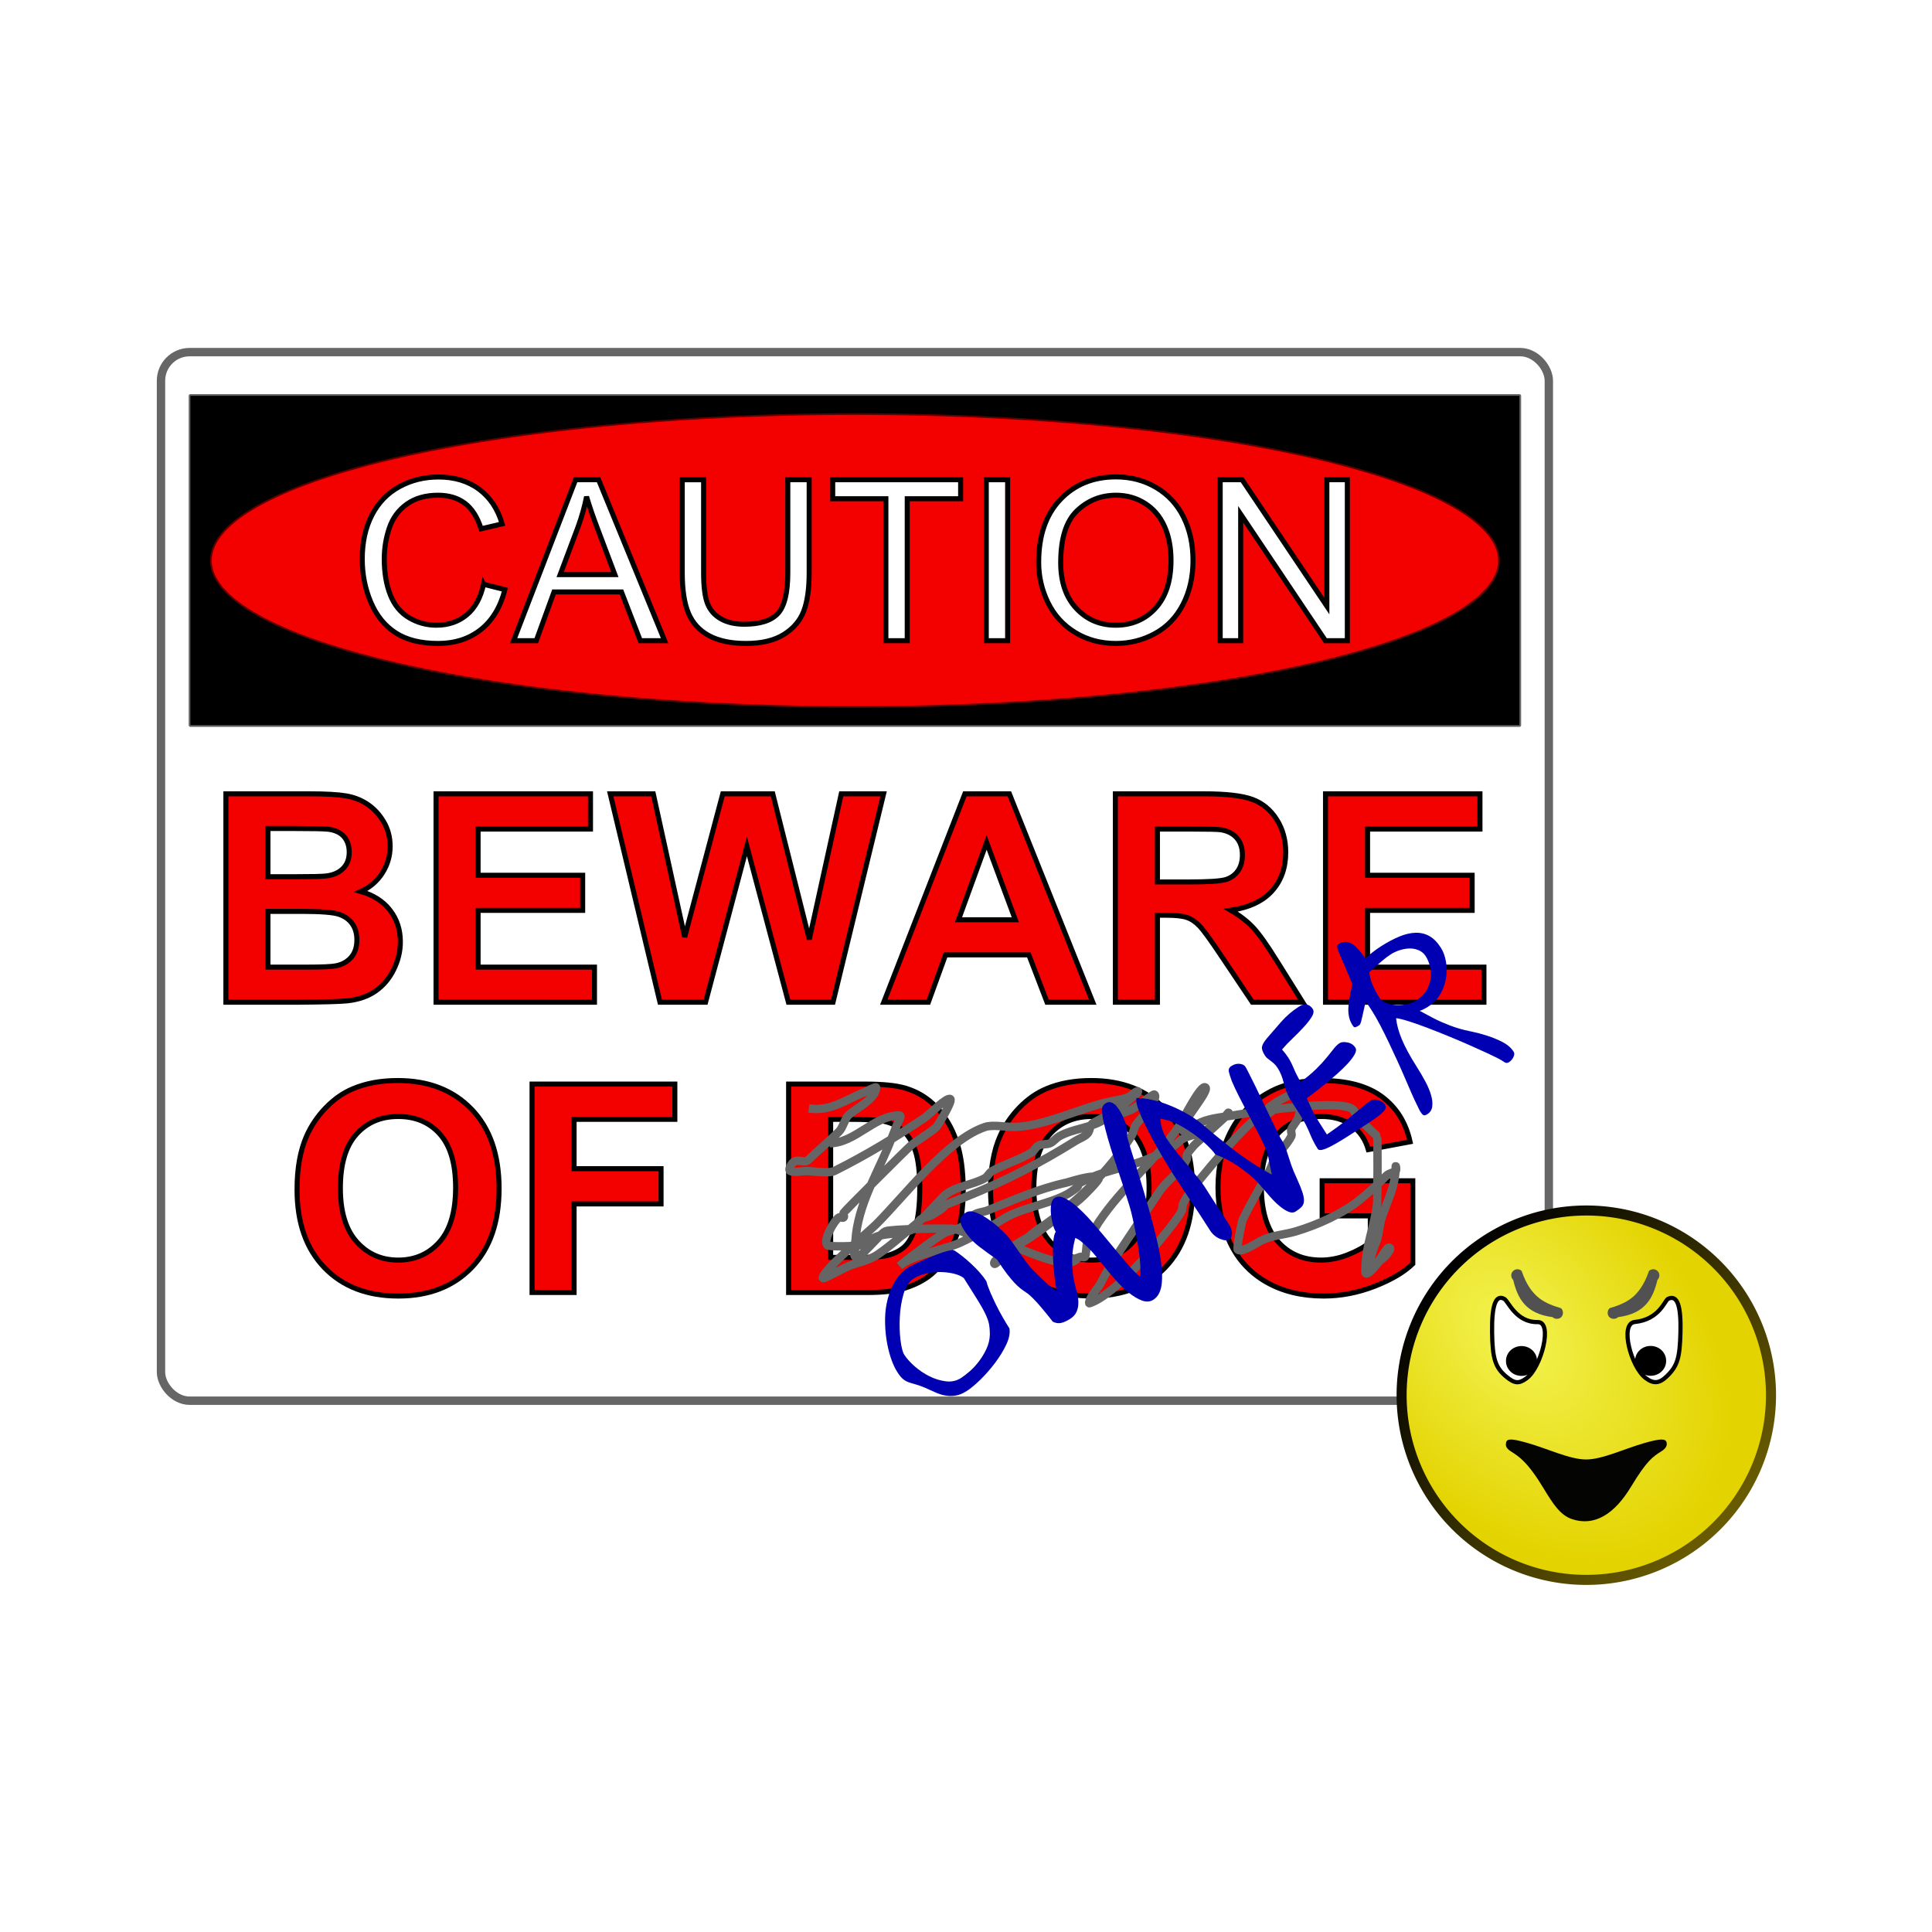 <svg:svg xmlns:dc="http://purl.org/dc/elements/1.1/" xmlns:ns2="http://creativecommons.org/ns#" xmlns:rdf="http://www.w3.org/1999/02/22-rdf-syntax-ns#" xmlns:svg="http://www.w3.org/2000/svg" height="1153.281" id="svg3069" version="1.1" viewBox="-79.996 -192.756 1153.281 1153.281" width="1153.281">
  <svg:title id="title3812">Beware!</svg:title>
  <svg:defs id="defs3071">
    <svg:radialGradient cx="189.48" cy="385.31" gradientTransform="matrix(1.062 1.191 -.799 .712 936.21 106.43)" gradientUnits="userSpaceOnUse" id="radialGradient3167" r="97.997">
      <svg:stop id="stop3843" offset="0" style="stop-color:#f3f351" />
      <svg:stop id="stop3845" offset="1" style="stop-color:#e3d300" />
    </svg:radialGradient>
    <svg:linearGradient gradientTransform="matrix(1.125 0 0 1.125 552.11 156.81)" gradientUnits="userSpaceOnUse" id="linearGradient3169" x1="214.07" x2="359.19" y1="362.03" y2="494.43">
      <svg:stop id="stop3890" offset="0" style="stop-color:#000000" />
      <svg:stop id="stop3892" offset="1" style="stop-color:#685a00" />
    </svg:linearGradient>
    <svg:filter color-interpolation-filters="sRGB" height="1" id="filter3861" width="1" x="0" y="0">
      <svg:feTurbulence baseFrequency="1" id="feTurbulence3863" numOctaves="3" result="result0" seed="0" type="fractalNoise" />
      <svg:feColorMatrix id="feColorMatrix3865" result="result4" type="saturate" values="0" />
      <svg:feComposite id="feComposite3867" in="SourceGraphic" in2="result4" k1="1.25" k2="0.5" k3="0.5" k4="0" operator="arithmetic" result="result2" />
      <svg:feBlend id="feBlend3869" in="result2" in2="SourceGraphic" mode="normal" result="result5" />
      <svg:feComposite id="feComposite3871" in="result5" in2="SourceGraphic" operator="in" result="result3" />
    </svg:filter>
  </svg:defs>
  <svg:rect height="625.95" id="rect4107" rx="17.122" ry="17.095" style="stroke-linejoin:round;stroke-opacity:.6;stroke:#000000;stroke-linecap:round;stroke-width:5;fill:#ffffff" width="828.45" x="16.111" y="17.429" />
  <svg:g id="g3389" transform="translate(4.261 -281.36)">
    <svg:rect height="196.62" id="rect4910" style="stroke-linejoin:round;stroke-opacity:.6;fill-rule:evenodd;stroke:#000000;stroke-linecap:round;stroke-width:2;fill:#000000" width="793.38" x="29.383" y="324.88" />
    <svg:path d="m811 423.2a384.92 87.923 0 0 1 -769.85 0 384.92 87.923 0 1 1 769.85 0z" id="path4908" style="stroke-linejoin:round;stroke-opacity:.6;fill-rule:evenodd;stroke:#000000;stroke-linecap:round;stroke-width:2;fill:#f30000" />
    <svg:g id="text4889" style="stroke:#000000;stroke-width:3.905;fill:#ffffff" transform="matrix(.769 0 0 .767 51.923 100.5)">
      <svg:path d="m198.27 439.21 16.577 4.187c-3.475 13.615-9.727 23.997-18.756 31.146-9.029 7.149-20.066 10.724-33.112 10.724-13.501 0-24.481-2.749-32.941-8.246-8.46-5.497-14.897-13.458-19.312-23.883-4.415-10.425-6.622-21.619-6.622-33.582-0-13.045 2.492-24.424 7.477-34.137 4.984-9.713 12.077-17.09 21.277-22.131 9.2-5.041 19.326-7.562 30.377-7.562 12.532 0 23.071 3.19 31.616 9.57 8.545 6.38 14.498 15.352 17.859 26.916l-16.321 3.845c-2.905-9.114-7.121-15.751-12.646-19.91-5.526-4.158-12.476-6.238-20.85-6.238-9.627 0-17.674 2.307-24.139 6.921-6.466 4.614-11.009 10.809-13.629 18.585-2.62 7.776-3.931 15.794-3.931 24.054-0 10.653 1.552 19.952 4.657 27.899 3.105 7.947 7.933 13.886 14.484 17.816 6.551 3.931 13.643 5.896 21.277 5.896 9.285 0 17.147-2.677 23.584-8.032 6.437-5.355 10.795-13.302 13.074-23.84z" id="path4894" style="stroke:#000000;stroke-width:3.905;fill:#ffffff" />
      <svg:path d="m221.59 483.13 48.108-125.27h17.859l51.27 125.27h-18.884l-14.612-37.939h-52.38l-13.757 37.939zm36.145-51.44h42.468l-13.074-34.692c-3.988-10.539-6.95-19.197-8.887-25.977-1.595 8.032-3.845 16.008-6.75 23.926z" id="path4896" style="stroke:#000000;stroke-width:3.905;fill:#ffffff" />
      <svg:path d="m434.45 357.86h16.577v72.375c-0 12.59-1.424 22.587-4.272 29.993-2.848 7.406-7.99 13.43-15.424 18.073-7.434 4.643-17.19 6.964-29.266 6.964-11.735 0-21.334-2.022-28.796-6.067-7.463-4.045-12.789-9.898-15.979-17.56-3.19-7.662-4.785-18.129-4.785-31.403v-72.375h16.577v72.29c-0 10.881 1.011 18.899 3.033 24.054 2.022 5.155 5.497 9.129 10.425 11.92 4.928 2.791 10.952 4.187 18.072 4.187 12.191 0 20.878-2.763 26.062-8.289 5.184-5.526 7.776-16.15 7.776-31.873z" id="path4898" style="stroke:#000000;stroke-width:3.905;fill:#ffffff" />
      <svg:path d="m510.58 483.13v-110.49h-41.272v-14.783h99.292v14.783h-41.443v110.49z" id="path4900" style="stroke:#000000;stroke-width:3.905;fill:#ffffff" />
      <svg:path d="m588.51 483.13v-125.27h16.577v125.27z" id="path4902" style="stroke:#000000;stroke-width:3.905;fill:#ffffff" />
      <svg:path d="m629.19 422.12c0-20.793 5.583-37.071 16.748-48.834s25.578-17.645 43.237-17.645c11.564 0 21.989 2.763 31.274 8.289 9.285 5.526 16.363 13.23 21.234 23.114 4.87 9.884 7.306 21.092 7.306 33.624-0 12.704-2.564 24.068-7.69 34.094-5.127 10.026-12.39 17.617-21.79 22.772-9.399 5.155-19.539 7.733-30.42 7.733-11.792 0-22.331-2.848-31.616-8.545-9.286-5.697-16.321-13.472-21.106-23.328-4.785-9.855-7.178-20.28-7.178-31.274zm17.09 0.256c-0 15.096 4.059 26.988 12.177 35.675 8.118 8.687 18.3 13.031 30.548 13.031 12.476 0 22.744-4.386 30.804-13.159 8.061-8.773 12.091-21.22 12.091-37.341-0-10.197-1.723-19.098-5.17-26.703-3.447-7.605-8.488-13.501-15.125-17.688-6.637-4.187-14.085-6.28-22.345-6.28-11.735 0-21.832 4.03-30.292 12.091-8.46 8.061-12.689 21.519-12.689 40.375z" id="path4904" style="stroke:#000000;stroke-width:3.905;fill:#ffffff" />
      <svg:path d="m770.09 483.13v-125.27h17.004l65.796 98.352v-98.352h15.894v125.27h-17.004l-65.796-98.438v98.438z" id="path4906" style="stroke:#000000;stroke-width:3.905;fill:#ffffff" />
    </svg:g>
  </svg:g>
  <svg:g id="g3461" transform="translate(0 -267.36)">
    <svg:path d="m54.845 548.46h49.703c9.839 0 17.176 0.41 22.01 1.231 4.835 0.82 9.16 2.532 12.977 5.134 3.817 2.603 6.997 6.068 9.542 10.396 2.544 4.328 3.817 9.18 3.817 14.554-0 5.827-1.569 11.174-4.707 16.04-3.138 4.866-7.393 8.515-12.765 10.948 7.577 2.207 13.401 5.969 17.473 11.287 4.071 5.318 6.107 11.57 6.107 18.755-0 5.658-1.315 11.16-3.944 16.506-2.63 5.346-6.22 9.618-10.772 12.815-4.552 3.197-10.164 5.163-16.836 5.898-4.184 0.453-14.278 0.736-30.28 0.849h-42.324zm25.106 20.707v28.769h16.455c9.782 0 15.861-0.141 18.236-0.424 4.297-0.509 7.676-1.994 10.136-4.455 2.46-2.461 3.689-5.7 3.69-9.717-0-3.847-1.06-6.973-3.181-9.378-2.121-2.404-5.273-3.861-9.457-4.371-2.488-0.283-9.641-0.424-21.459-0.424zm0 49.476v33.267h23.24c9.047 0 14.787-0.255 17.218-0.764 3.732-0.679 6.771-2.334 9.118-4.965 2.346-2.631 3.52-6.153 3.52-10.566-0-3.734-0.905-6.902-2.714-9.505-1.81-2.603-4.425-4.498-7.846-5.686-3.421-1.188-10.843-1.782-22.265-1.782z" id="path4946" style="stroke:#000000;stroke-width:3;fill:#f30000" />
    <svg:path d="m180.29 672.87v-124.41h92.197v21.047h-67.091v27.581h62.426v20.962h-62.426v33.861h69.466v20.962z" id="path4948" style="stroke:#000000;stroke-width:3;fill:#f30000" />
    <svg:path d="m313.96 672.87-29.686-124.41h25.7l18.745 85.459 22.731-85.459h29.856l21.798 86.902 19.084-86.902h25.276l-30.195 124.41h-26.633l-24.767-93.012-24.682 93.012z" id="path4950" style="stroke:#000000;stroke-width:3;fill:#f30000" />
    <svg:path d="m572.32 672.87h-27.311l-10.857-28.26h-49.704l-10.263 28.26h-26.633l48.431-124.41h26.548zm-46.226-49.222-17.133-46.167-16.794 46.167z" id="path4952" style="stroke:#000000;stroke-width:3;fill:#f30000" />
    <svg:path d="m585.81 672.87v-124.41h52.842c13.288 0 22.943 1.117 28.965 3.352 6.022 2.235 10.842 6.209 14.462 11.924 3.619 5.714 5.428 12.249 5.428 19.604-0 9.335-2.743 17.044-8.227 23.126-5.485 6.082-13.684 9.915-24.597 11.499 5.428 3.168 9.909 6.648 13.444 10.438 3.534 3.791 8.298 10.523 14.292 20.198l15.182 24.271h-30.026l-18.151-27.072c-6.446-9.675-10.857-15.771-13.232-18.288-2.375-2.518-4.891-4.243-7.549-5.177-2.658-0.933-6.87-1.4-12.638-1.4h-5.089v51.938zm25.106-71.796h18.575c12.044 0 19.565-0.509 22.562-1.528 2.997-1.018 5.343-2.772 7.04-5.262 1.696-2.489 2.545-5.601 2.545-9.335-0-4.187-1.117-7.567-3.35-10.141-2.234-2.574-5.386-4.201-9.457-4.88-2.036-0.283-8.143-0.424-18.321-0.424h-19.593z" id="path4954" style="stroke:#000000;stroke-width:3;fill:#f30000" />
    <svg:path d="m711.25 672.87v-124.41h92.197v21.047h-67.091v27.581h62.426v20.962h-62.426v33.861h69.466v20.962z" id="path4956" style="stroke:#000000;stroke-width:3;fill:#f30000" />
  </svg:g>
  <svg:g id="g3557" transform="translate(3.129 -263.36)">
    <svg:g id="g3537" transform="translate(28 -2.58)">
      <svg:path d="m66.186 783.28c0-12.673 1.894-23.31 5.683-31.909 2.827-6.337 6.686-12.022 11.578-17.058 4.891-5.035 10.249-8.769 16.073-11.202 7.747-3.281 16.681-4.922 26.803-4.922 18.321 0 32.98 5.686 43.978 17.058s16.497 27.185 16.497 47.44c-0 20.085-5.457 35.799-16.37 47.143s-25.502 17.015-43.766 17.015c-18.49-0-33.192-5.644-44.105-16.931-10.913-11.287-16.37-26.832-16.37-46.633zm25.87-0.849c-0 14.088 3.251 24.767 9.754 32.037 6.503 7.27 14.758 10.905 24.767 10.905 10.008 0 18.222-3.607 24.64-10.82 6.418-7.213 9.627-18.034 9.627-32.461-0-14.257-3.124-24.894-9.372-31.909-6.248-7.015-14.546-10.523-24.894-10.523-10.348 0-18.688 3.55-25.021 10.651-6.333 7.101-9.5 17.808-9.5 32.121z" id="path4958" style="stroke:#000000;stroke-width:3;fill:#f30000" />
      <svg:path d="m206.47 844.72v-124.41h85.242v21.047h-60.136v29.448h51.909v21.047h-51.909v52.871z" id="path4960" style="stroke:#000000;stroke-width:3;fill:#f30000" />
    </svg:g>
    <svg:g id="g3532" transform="translate(-24 -5.42)">
      <svg:path d="m411.62 723.15h45.887c10.348 0 18.236 0.792 23.664 2.376 7.294 2.15 13.543 5.969 18.745 11.457 5.202 5.488 9.16 12.207 11.875 20.155 2.714 7.949 4.071 17.751 4.071 29.406-0 10.24-1.272 19.066-3.817 26.478-3.11 9.052-7.549 16.379-13.316 21.98-4.354 4.243-10.235 7.553-17.642 9.929-5.542 1.754-12.949 2.631-22.222 2.631h-47.244zm25.106 21.047v82.404h18.745c7.012 0 12.072-0.396 15.182-1.188 4.071-1.018 7.45-2.744 10.136-5.177 2.686-2.433 4.877-6.436 6.573-12.008 1.696-5.573 2.545-13.168 2.545-22.786-0-9.618-0.848-17.001-2.545-22.15-1.696-5.148-4.071-9.165-7.125-12.051-3.054-2.885-6.927-4.837-11.62-5.856-3.506-0.792-10.376-1.188-20.611-1.188z" id="path4962" style="stroke:#000000;stroke-width:3;fill:#f30000" />
      <svg:path d="m532.15 786.12c0-12.673 1.894-23.31 5.683-31.909 2.827-6.337 6.686-12.022 11.578-17.058 4.891-5.035 10.249-8.769 16.073-11.202 7.747-3.281 16.681-4.922 26.803-4.922 18.321 0 32.98 5.686 43.978 17.058s16.497 27.185 16.497 47.44c-0 20.085-5.457 35.799-16.37 47.143s-25.502 17.015-43.766 17.015c-18.49-0-33.192-5.644-44.106-16.931-10.913-11.287-16.37-26.832-16.37-46.633zm25.87-0.849c-0 14.088 3.251 24.767 9.754 32.037 6.503 7.27 14.758 10.905 24.767 10.905 10.008 0 18.222-3.607 24.64-10.82 6.418-7.213 9.627-18.034 9.627-32.461-0-14.257-3.124-24.894-9.372-31.909-6.248-7.015-14.546-10.523-24.894-10.523-10.348 0-18.688 3.55-25.021 10.651-6.333 7.101-9.5 17.808-9.5 32.121z" id="path4964" style="stroke:#000000;stroke-width:3;fill:#f30000" />
      <svg:path d="m730.11 801.82v-20.962h54.114v49.561c-5.259 5.092-12.878 9.576-22.859 13.451-9.98 3.876-20.088 5.813-30.323 5.813-13.006-0-24.343-2.73-34.012-8.19-9.669-5.46-16.935-13.267-21.798-23.423-4.863-10.155-7.294-21.202-7.294-33.14-0-12.956 2.714-24.469 8.143-34.54 5.428-10.071 13.373-17.793 23.834-23.168 7.973-4.13 17.897-6.195 29.771-6.195 15.437 0 27.495 3.239 36.175 9.717 8.68 6.478 14.263 15.431 16.752 26.86l-24.937 4.668c-1.753-6.11-5.047-10.933-9.881-14.47-4.835-3.536-10.871-5.304-18.109-5.304-10.97 0-19.692 3.48-26.166 10.438-6.474 6.959-9.712 17.284-9.712 30.976-0 14.767 3.28 25.841 9.839 33.225 6.559 7.383 15.154 11.075 25.785 11.075 5.259 0 10.532-1.032 15.819-3.098 5.287-2.065 9.825-4.569 13.613-7.511v-15.785z" id="path4966" style="stroke:#000000;stroke-width:3;fill:#f30000" />
    </svg:g>
  </svg:g>
  <svg:path d="m402.84 468.89c12.994 1.968 21.991-5.196 33.231-9.692 0.283-0.113 6.923-3.592 6.923-2.769 0 6.934-12.894 12.894-16.615 16.615-2.064 2.064-3.233 7.386-5.538 9.692-5.231 5.231-13.275 11.89-18 16.615-3.496 3.496-7.706-2.588-11.077 4.154-0.413 0.826-0.826 2.356 0 2.769 2.188 1.094 7.181 0 9.692 0 3.027 0 13.391 1.612 16.615 0 19.518-9.759 35.949-19.812 54-31.846 2.044-1.363 13.52-12.788 15.231-11.077 1.391 1.391-7.469 15.776-8.308 16.615-3.173 3.173-11.293 7.796-15.231 11.077-2.534 2.112-39.776 39.398-40.154 40.154-0.413 0.826 0.653 2.116 0 2.769-0.653 0.653-1.944-0.413-2.769 0-2.442 1.221-9.926 13.613-6.923 16.615 1.083 1.083 17.262 0.579 19.385 0 3.983-1.086 7.108-4.404 11.077-5.538 5.828-1.665 15.739-1.359 20.769-4.154 2.017-1.121 2.308-4.154 4.154-5.538 1.988-1.491 4.792-1.49 6.923-2.769 21.609-12.966-13.995 2.829 20.769-11.077 23.071-9.228 44.022-20.072 65.077-33.231 2.282-1.426 5.02-2.251 6.923-4.154 2.226-2.226 0.871-5.282 4.154-6.923 2.942-1.471 14.406-7.483 16.615-9.692 1.211-1.211 9.692-8.012 9.692-8.308 0-2.064-3.692 1.846-5.538 2.769-2.92 1.46-8.312 2.177-11.077 2.769-18.399 3.943-40.104 15.231-58.154 15.231-4.784 0-12.139-1.492-16.615 0-22.683 7.561-47.759 40.836-65.077 58.154-3.902 3.902-31.846 27.507-31.846 31.846 0 0.462 0.963 0.187 1.385 0 3.772-1.677 7.385-3.692 11.077-5.538 7.466-3.733 10.591-3.219 18-6.923 5.527-2.764 19.128-14.749 24.923-19.385 6.454-5.163 10.83-10.83 16.615-16.615 6.139-6.139 18.008-6.928 24.923-11.077 1.679-1.008 2.435-3.216 4.154-4.154 8.08-4.407 15.619-6.325 23.538-11.077 1.679-1.007 2.402-3.278 4.154-4.154 2.105-1.052 4.772-0.429 6.923-1.385 2.109-0.937 3.521-3.033 5.538-4.154 8.267-4.593 18.101-4.768 26.308-9.692 5.525-3.315 12.43-3.581 18-6.923 2.005-1.203 11.902-8.867 12.462-8.308 2.881 2.881-10.253 16.682-11.077 18-1.317 2.108-1.435 4.826-2.769 6.923-13.778 21.651-34.979 41.781-55.385 55.385-3.649 2.433-5.468 4.811-9.692 6.923-8.138 4.069-15.583 14.879-16.615 13.846-1.7-1.7 9.427-8.867 11.077-9.692 13.098-6.549 28.678-19.514 40.154-29.077 1.791-1.493 11.943-11.595 11.077-12.462-2.698-2.698-16.881 2.213-19.385 2.769-16.965 3.77-31.24 10.28-47.077 16.615-2.71 1.084-5.973 1.018-8.308 2.769-2.301 1.726-4.031 5.188-6.923 6.923-3.214 1.928-7.863 2.226-11.077 4.154-6.532 3.919-13.279 9.267-19.385 13.846-3.791 2.843-6.95 5.565-6.923 5.538 6.275-6.275 27.719-10.082 36-13.846 9.839-4.472 18.569-9.909 27.692-15.231 10.534-6.145 28.709-8.524 38.769-15.231 9.187-6.124-0.752-2.393 8.308-6.923 10.384-5.192 22.408-7.212 33.231-11.077 7.087-2.531 18.743-7.666 23.538-12.462 2.855-2.855 9.982-3.607 13.846-5.538 4.339-2.169 8.182-5.455 12.462-8.308 1.086-0.724 2.769-4.075 2.769-2.769 0 0.982-19.17 17.557-20.769 19.385-9.002 10.288-0.046 3.293-6.923 12.462-3.978 5.304-10.156 9.695-13.846 15.231l-19.385 29.077c-5.356 8.034-11.03 16.522-15.231 24.923-1.837 3.674-5.595 7.094-6.923 11.077-0.146 0.438-0.438 1.531 0 1.385 15.741-5.247 42.713-37.367 52.615-51.231 5.452-7.633 0.111-3.777 5.538-12.462 5.081-8.13 37.15-46.076 44.308-48.462 0.876-0.292 2.001 0.512 2.769 0 11.438-7.625-3.019 0.25 1.385-4.154 4.473-4.473 13.77-8.27 19.385-11.077 3.218-1.609-0.952 15.463-1.385 16.615-0.945 2.52-3.209 4.403-4.154 6.923-0.486 1.296 0.619 2.915 0 4.154-1.946 3.892-5.558 7.64-8.308 11.077-2.592 3.24-3.495 7.671-5.538 11.077-5.417 9.028-10.688 18.606-15.231 27.692-0.393 0.786-3.948 17.41-2.769 18 2.967 1.483 11.201-4.216 13.846-5.538 6.416-3.208 13.992-3.505 20.769-5.538 12.91-3.873 28.405-10.748 38.769-19.385 5.567-4.639 10.413-9.028 15.231-13.846 1.625-1.625 4.643-1.874 5.538-2.769 0.653-0.653 0-3.692 0-2.769 0 11.573-4.839 20.054-8.308 30.462-1.837 5.511-1.517 11.341-4.154 16.615-0.427 0.853-3.703 10.143-2.769 11.077 3.837 3.837 9.105-9.692 11.077-9.692 2.691 0-1.915 5.43-4.154 6.923-2.511 1.674-5.339 6.823-8.308 8.308-2.181 1.09-1.385-1.795-1.385-2.769 0-13.752 5.411-25.164 6.923-38.769 0.229-2.058 0.393-39.761 0-40.154-4.058-4.058-11.049-9.637-13.846-15.231-4.057-8.114-62.152 1.128-72 2.769-7.987 1.331-15.433 1.698-22.154 5.538-2.534 1.448-8.308 5.688-8.308 2.769 0-4.681 16.095-22.674 13.846-24.923-2.603-2.603-13.947 20.228-15.231 22.154-13.988 20.982-34.443 37.127-48.462 58.154-2.063 3.095-5.832 10.28-6.923 12.462-0.58 1.16-0.518 7.441-1.385 8.308-0.653 0.653-1.893-0.292-2.769 0-10.029 3.343 2.183-0.399-4.154 2.769-7.446 3.723-30.883-7.525-37.385-9.692l-13.846-4.154c-2.769-0.462-5.608-0.613-8.308-1.385-3.792-1.083-7.272-3.116-11.077-4.154-2.357-0.643-38.515-0.127-41.538 1.385-4.124 2.062-15.69 17.541-18 15.231-1.305-1.305 0-3.692 0-5.538 0-21.804 11.122-40.258 19.385-59.538 1.901-4.437 3.717-9.292 5.538-13.846 0.707-1.767 3.288-5.538 1.385-5.538-14.937 0-26.595 16.615-41.538 16.615" id="path5004" style="stroke:#656565;stroke-width:5;fill:none" />
  <svg:g id="text5014" style="fill:#0000b2" transform="matrix(1.083 -.69 .558 .877 129.79 238.69)">
    <svg:path d="m83.025 435.61c0.193 0 1.25 0.144 3.168 0.431 1.919 0.287 4.102 0.671 6.55 1.151 2.448 0.481 4.824 1.08 7.128 1.8 2.304 0.719 3.937 1.559 4.898 2.52 0.577 1.535 1.153 3.335 1.729 5.399 0.576 2.064 1.104 4.225 1.584 6.482 0.48 2.257 0.864 4.514 1.151 6.77 0.287 2.256 0.431 4.343 0.431 6.262-0.481 1.825-0.888 4.009-1.224 6.552-0.336 2.543-0.623 5.183-0.864 7.919-0.24 2.736-0.408 5.449-0.503 8.136-0.095 2.688-0.143 5.136-0.143 7.346-0.864 2.496-2.617 4.776-5.258 6.84-2.641 2.064-5.618 3.864-8.93 5.399s-6.624 2.735-9.936 3.599c-3.312 0.864-6.071 1.296-8.277 1.296-2.209 0-4.082-0.432-5.618-1.296-1.537-0.864-2.881-1.968-4.032-3.311-1.151-1.343-2.183-2.903-3.096-4.68-0.913-1.777-1.848-3.528-2.806-5.254-1.151-2.018-2.159-3.603-3.023-4.755-0.864-1.151-1.584-2.207-2.16-3.166-0.576-0.959-1.008-2.04-1.296-3.241-0.289-1.201-0.433-2.856-0.433-4.966-0-2.593 0.336-5.545 1.008-8.857 0.672-3.312 1.633-6.72 2.881-10.224 1.248-3.504 2.76-6.936 4.535-10.296 1.775-3.36 3.815-6.36 6.119-9 2.304-2.64 4.824-4.775 7.561-6.407 2.736-1.632 5.688-2.448 8.855-2.448zm-1.296 7.053c-2.496 0-5.064 1.44-7.704 4.32-2.64 2.88-5.063 6.24-7.271 10.081-2.208 3.841-4.031 7.633-5.471 11.377-1.44 3.744-2.16 6.481-2.16 8.209-0 2.496 0.384 5.4 1.151 8.712 0.768 3.312 1.871 6.456 3.311 9.431 1.44 2.975 3.168 5.495 5.183 7.559 2.016 2.064 4.271 3.096 6.768 3.096 1.248 0 2.856-0.168 4.825-0.503 1.969-0.335 4.033-0.984 6.192-1.945 2.159-0.961 4.247-2.233 6.262-3.817 2.016-1.583 3.696-3.623 5.04-6.119 0.864-1.728 1.537-3.289 2.017-4.68 0.48-1.392 0.864-3.264 1.151-5.616 0.287-2.353 0.455-5.448 0.503-9.288 0.048-3.839 0.072-9.023 0.072-15.55-0.481-1.728-1.441-3.505-2.881-5.328-1.44-1.824-3.096-3.48-4.968-4.968-1.872-1.488-3.864-2.689-5.977-3.601-2.112-0.913-4.128-1.369-6.047-1.369z" id="path5019" style="fill:#0000b2" />
    <svg:path d="m200.78 417.03c2.496 0 3.744 2.496 3.744 7.488-0 2.974-0.289 5.804-0.866 8.492-0.577 2.688-1.49 4.945-2.738 6.77-1.151 4.896-2.327 10.127-3.527 15.695-1.2 5.568-2.472 11.232-3.817 16.991-1.345 5.76-2.737 11.448-4.177 17.064-1.44 5.616-2.928 10.872-4.463 15.768-2.016 6.434-4.223 11.643-6.623 15.627-2.4 3.984-4.992 5.977-7.778 5.977-1.822-0-3.382-1.056-4.678-3.168-1.296-2.112-2.377-4.777-3.241-7.994-0.864-3.217-1.537-6.721-2.017-10.512-0.481-3.791-0.864-7.367-1.151-10.727-0.19-1.922-0.382-3.987-0.573-6.194-0.192-2.208-0.481-4.319-0.866-6.335-0.385-2.016-0.794-3.839-1.226-5.471-0.432-1.632-0.935-2.832-1.51-3.599-3.167 3.647-5.735 7.559-7.704 11.736-1.969 4.176-3.385 8.04-4.25 11.591-0.384 1.632-0.839 3.312-1.367 5.04-0.527 1.728-1.176 3.264-1.945 4.608-0.769 1.343-1.705 2.447-2.808 3.311-1.103 0.864-2.47 1.296-4.102 1.296-1.728 0-3.217-0.264-4.465-0.791-1.248-0.527-2.256-1.607-3.023-3.239-0.097-1.538-0.241-3.315-0.433-5.331-0.192-2.016-0.408-4.055-0.648-6.119-0.24-2.064-0.528-4.056-0.864-5.977-0.335-1.92-0.743-3.553-1.224-4.898-0.384-1.055-0.768-2.23-1.151-3.527-0.384-1.296-0.72-2.881-1.009-4.753-0.289-1.872-0.529-4.152-0.721-6.84-0.192-2.688-0.288-5.951-0.288-9.789-1.345-3.841-2.617-7.801-3.817-11.881-1.2-4.08-1.8-8.424-1.8-13.032 0-2.112 0.288-3.888 0.864-5.328 0.576-1.44 1.968-2.16 4.177-2.16 1.345 0 2.593 0.888 3.744 2.663 1.151 1.776 2.183 3.935 3.096 6.48 0.913 2.545 1.681 5.185 2.305 7.921 0.624 2.736 1.08 5.112 1.367 7.128 0.19 1.248 0.31 2.904 0.358 4.968 0.048 2.064 0.121 4.224 0.218 6.48 0.097 2.256 0.193 4.488 0.288 6.695 0.095 2.208 0.288 4.08 0.578 5.618 0.287 1.438 0.574 2.998 0.861 4.678 0.287 1.68 0.599 3.336 0.936 4.968 0.337 1.632 0.697 3.192 1.081 4.68 0.384 1.488 0.816 2.713 1.296 3.674 0.384-1.441 1.151-3.65 2.303-6.627 1.151-2.977 2.447-6.024 3.887-9.143 1.44-3.119 2.904-5.95 4.392-8.495 1.488-2.544 2.761-4.105 3.819-4.682-0-1.151 0.239-2.663 0.719-4.535 0.479-1.872 1.079-3.696 1.8-5.471 0.721-1.775 1.561-3.335 2.52-4.68 0.959-1.345 1.968-2.017 3.026-2.017 1.342 0 2.493 0.864 3.454 2.593 0.961 1.729 1.825 3.984 2.593 6.768 1.055 3.938 1.918 8.642 2.591 14.113 0.672 5.471 1.273 10.919 1.802 16.343 0.529 5.424 1.057 10.392 1.584 14.904 0.527 4.512 1.126 7.775 1.797 9.791 1.058-1.535 2.258-3.887 3.601-7.055 1.343-3.168 2.639-6.625 3.887-10.369 1.248-3.744 2.424-7.44 3.529-11.087 1.104-3.647 1.945-6.768 2.522-9.36 0.958-4.318 1.893-8.686 2.806-13.102 0.913-4.416 1.801-8.785 2.665-13.104 0.864-4.32 1.776-8.496 2.736-12.529 0.959-4.033 1.966-7.776 3.021-11.23 0.674-2.015 1.347-3.647 2.019-4.896 0.672-1.248 1.633-1.872 2.881-1.872z" id="path5021" style="fill:#0000b2" />
    <svg:path d="m218.42 441.37c-1.632 3.744-2.448 7.585-2.448 11.522-0 2.303 0.144 5.11 0.433 8.422 0.289 3.312 0.625 6.672 1.008 10.081 0.384 3.409 0.719 6.625 1.006 9.648 0.287 3.023 0.431 5.351 0.431 6.983-0 2.593-0 5.257 0 7.994-0 2.736 0.024 5.28 0.072 7.631 0.048 2.351 0.072 4.415 0.072 6.192-0 1.777-0 3.001 0 3.672-0 2.209-0.36 4.033-1.079 5.473-0.719 1.44-1.559 2.16-2.52 2.16-1.151-0-2.327-1.056-3.527-3.168s-1.8-4.512-1.8-7.198c0-7.488-0.072-14.809-0.218-21.962-0.145-7.153-0.218-13.321-0.218-18.503 0-2.88 0.072-6.72 0.218-11.52 0.145-4.8 0.385-9.576 0.721-14.328 0.335-4.752 0.791-9.072 1.367-12.959 0.576-3.888 1.344-6.409 2.305-7.563 1.822 1.442 3.694 3.338 5.614 5.691 1.92 2.353 3.721 4.969 5.401 7.849 1.68 2.88 3.216 5.903 4.608 9.07 1.392 3.167 2.519 6.335 3.384 9.505 0.48 1.822 1.033 3.982 1.657 6.478 0.624 2.496 1.463 5.616 2.518 9.36 0.864 3.264 1.728 6.288 2.593 9.072 0.864 2.785 1.728 5.401 2.593 7.849 0.864 2.448 1.753 4.824 2.665 7.128 0.913 2.304 1.896 4.608 2.951 6.91 0.577-2.016 1.082-3.695 1.514-5.038 0.432-1.343 0.84-2.591 1.224-3.744 0.384-1.153 0.696-2.329 0.936-3.529 0.24-1.2 0.456-2.664 0.646-4.392 0.287-2.496 0.551-5.52 0.791-9.072 0.24-3.552 0.48-7.224 0.721-11.015 0.24-3.791 0.505-7.511 0.793-11.16 0.289-3.649 0.625-6.865 1.009-9.648 0.384-2.209 0.768-4.009 1.151-5.401 0.384-1.391 1.2-2.087 2.448-2.087 1.535 0 2.807 0.504 3.814 1.512 1.008 1.008 1.512 2.089 1.512 3.243-0 0.574-0.096 2.062-0.288 4.463-0.192 2.401-0.431 5.233-0.719 8.497-0.287 3.264-0.623 6.744-1.006 10.439-0.384 3.696-0.72 7.104-1.009 10.224-0.289 3.12-0.529 5.76-0.721 7.919-0.192 2.159-0.288 3.336-0.288 3.529-0 2.303-0.12 4.247-0.36 5.832-0.24 1.585-0.552 3.218-0.936 4.898-0.384 1.68-0.792 3.648-1.224 5.904-0.432 2.256-0.84 5.159-1.224 8.71-0.384 3.36-0.792 6.048-1.224 8.064-0.432 2.016-0.96 3.551-1.584 4.608-0.624 1.056-1.392 1.728-2.305 2.017-0.913 0.289-2.088 0.433-3.527 0.433-1.151-0-2.135-0.744-2.951-2.232-0.816-1.488-1.512-3.385-2.09-5.689-0.577-2.304-1.034-4.848-1.369-7.631-0.335-2.783-0.647-5.471-0.934-8.064-0.29-2.689-0.819-5.474-1.586-8.354-0.768-2.88-1.607-5.615-2.518-8.207-0.911-2.591-1.895-4.943-2.951-7.055-1.056-2.112-2.016-3.841-2.881-5.186-0-1.632-0.336-4.128-1.008-7.488-0.672-3.36-1.584-6.721-2.736-10.081-1.441-4.222-2.834-7.58-4.177-10.077-1.343-2.496-2.928-4.705-4.753-6.627z" id="path5023" style="fill:#0000b2" />
    <svg:path d="m300.86 429.85c1.632 0 2.832 0.504 3.601 1.512 0.769 1.008 1.153 2.376 1.154 4.104-0.097 1.345-0.937 2.473-2.52 3.384-1.583 0.911-3.48 1.727-5.689 2.448-2.209 0.721-4.585 1.393-7.128 2.017-2.543 0.624-4.824 1.32-6.842 2.087 0.29 2.209 0.435 4.176 0.435 5.902-0 2.019-0.168 4.203-0.505 6.554-0.337 2.351-0.601 5.35-0.791 8.998 3.647-0.287 6.815-0.79 9.503-1.51 2.688-0.719 5.016-1.488 6.983-2.305 1.967-0.817 3.623-1.514 4.968-2.09 1.345-0.576 2.544-0.863 3.599-0.864 0.961 0 2.041 0.697 3.241 2.09 1.2 1.393 1.8 3.049 1.8 4.968-0 1.151-0.648 2.159-1.942 3.023-1.295 0.864-2.951 1.633-4.968 2.305-2.017 0.672-4.274 1.248-6.77 1.727-2.496 0.479-4.92 0.887-7.271 1.224-2.351 0.337-4.487 0.601-6.407 0.793-1.92 0.192-3.361 0.336-4.322 0.433-0.19 1.919-0.43 4.055-0.719 6.407-0.289 2.353-0.433 5.545-0.433 9.576v7.774c3.938-0.19 7.25-0.454 9.938-0.791 2.688-0.337 4.968-0.649 6.84-0.936 1.872-0.287 3.48-0.551 4.823-0.791 1.343-0.24 2.687-0.36 4.032-0.36 1.151 0 2.207 0.744 3.166 2.232 0.959 1.488 1.439 2.857 1.439 4.104-0 0.958-0.336 1.701-1.006 2.23-0.671 0.529-1.871 0.913-3.599 1.154-1.729 0.24-4.009 0.384-6.84 0.431-2.832 0.047-6.408 0.07-10.729 0.07-5.76 0-9.743-0.264-11.951-0.791-2.208-0.527-3.311-1.318-3.311-2.373 0-1.922 0.072-3.699 0.215-5.331 0.144-1.632 0.335-3.264 0.576-4.896 0.24-1.632 0.432-3.36 0.576-5.183 0.144-1.824 0.215-3.84 0.215-6.049v-11.808c0.193-2.977 0.722-6.072 1.586-9.288 0.864-3.215 1.296-6.119 1.296-8.712-0-1.345-0.096-2.473-0.288-3.384-0.192-0.911-0.408-1.75-0.648-2.518-0.24-0.768-0.456-1.488-0.648-2.16-0.192-0.672-0.288-1.441-0.288-2.305-0-2.496 0.36-4.2 1.079-5.113 0.719-0.913 2.04-1.753 3.962-2.52 2.783-1.055 5.974-2.23 9.573-3.527 3.599-1.296 7.271-1.944 11.015-1.945z" id="path5025" style="fill:#0000b2" />
    <svg:path d="m331.97 411.7c1.441 0.097 2.594 0.553 3.458 1.369 0.864 0.816 1.536 1.896 2.015 3.241 0.479 1.345 0.814 2.929 1.006 4.753 0.192 1.824 0.336 3.792 0.433 5.904 3.073-0.674 6.193-1.011 9.36-1.011 3.457 0 6.601 0.312 9.433 0.936 2.832 0.624 5.255 1.68 7.271 3.168 2.016 1.488 3.551 3.456 4.608 5.904 1.056 2.448 1.584 5.495 1.584 9.143-0 2.496-0.456 5.161-1.367 7.994-0.911 2.833-2.231 5.498-3.959 7.994-1.729 2.496-3.817 4.56-6.264 6.192-2.448 1.632-5.208 2.448-8.281 2.448-1.535 0-2.927-0.192-4.175-0.576 1.151 2.496 2.159 4.704 3.023 6.623 0.864 1.919 1.728 3.671 2.593 5.256 0.864 1.585 1.728 3.097 2.593 4.537 0.864 1.44 1.872 2.976 3.023 4.608 0.864 1.248 2.16 2.904 3.887 4.968 1.727 2.064 3.431 4.344 5.111 6.84 1.68 2.496 3.168 5.112 4.465 7.846 1.296 2.735 1.944 5.447 1.945 8.136-0 0.961-0.48 1.801-1.439 2.52-0.96 0.719-1.968 1.079-3.026 1.079-0.864-0-1.464-0.504-1.8-1.512-0.336-1.008-0.743-2.039-1.224-3.094-0.768-1.632-1.896-3.888-3.384-6.77-1.488-2.881-3.168-6.05-5.04-9.505-1.872-3.456-3.864-7.031-5.977-10.727s-4.152-7.176-6.119-10.439c-1.967-3.264-3.815-6.168-5.544-8.712-1.728-2.544-3.12-4.344-4.175-5.399-1.345 3.264-2.353 7.271-3.026 12.023-0.672 4.752-1.009 10.727-1.008 17.925-0 3.36-0.096 6.601-0.288 9.721-0.192 3.12-0.576 5.904-1.151 8.352-0.576 2.448-1.367 4.416-2.375 5.904-1.008 1.488-2.279 2.232-3.814 2.232-0.961-0-1.562-0.24-1.802-0.721-0.24-0.48-0.36-1.392-0.36-2.733 0-0.48 0.072-1.393 0.215-2.738s0.312-3.12 0.505-5.326c0.097-0.768 0.289-2.328 0.576-4.68 0.287-2.353 0.647-5.137 1.079-8.354 0.432-3.217 0.864-6.745 1.296-10.584 0.432-3.839 0.84-7.679 1.224-11.518 0.384-3.839 0.696-7.511 0.936-11.015 0.24-3.504 0.36-6.552 0.36-9.145-0-1.248-0-2.424 0-3.529-0-1.104-0.048-2.184-0.145-3.239-1.728 2.112-3.097 3.793-4.104 5.04-1.008 1.248-1.8 2.208-2.375 2.878-0.576 0.671-1.007 1.102-1.294 1.294-0.287 0.192-0.576 0.288-0.866 0.288-0.671 0-1.247-0.072-1.727-0.215-0.48-0.143-0.721-0.696-0.721-1.657 0-1.822 0.216-3.502 0.648-5.038 0.432-1.537 1.056-3.049 1.872-4.537 0.816-1.488 1.872-3.096 3.168-4.823 1.296-1.727 2.809-3.695 4.537-5.904 0.671-4.702 1.198-8.59 1.582-11.663 0.384-3.073 0.696-5.497 0.936-7.273 0.24-1.775 0.505-2.999 0.793-3.672 0.289-0.672 0.72-1.008 1.294-1.008zm2.593 39.023c0.097 1.538 0.601 3.051 1.512 4.537 0.911 1.487 2.039 2.807 3.384 3.959 1.345 1.153 2.785 2.089 4.322 2.808 1.537 0.719 3.024 1.079 4.463 1.079 2.593 0 4.801-0.6 6.625-1.8 1.824-1.2 3.36-2.687 4.608-4.463 1.248-1.775 2.16-3.768 2.736-5.977 0.576-2.209 0.863-4.321 0.864-6.337-0-1.822-0.408-3.478-1.224-4.966-0.816-1.488-1.848-2.712-3.096-3.672-1.248-0.959-2.664-1.704-4.247-2.232-1.583-0.529-3.144-0.793-4.682-0.793-1.342 0-3.045 0.168-5.109 0.503-2.064 0.336-4.633 0.84-7.706 1.514-1.632 3.551-2.448 8.83-2.448 15.838z" id="path5027" style="fill:#0000b2" />
  </svg:g>
  <svg:g id="g3678" transform="translate(-6.341 -2.41)">
    <svg:path d="m983.52 642.5a110.25 110.25 0 0 1 -220.5 0 110.25 110.25 0 1 1 220.5 0z" id="path3027" style="fill-rule:evenodd;stroke:url(#linearGradient3169);stroke-width:6;fill:url(#radialGradient3167)" />
    <svg:path d="m864.58 716.42c-6.8-2.344-11.142-8.942-16.662-18.084-9.623-15.938-14.746-19.2-19.782-22.374-3.208-2.022-3.029-3.893-2.761-5.178 0.527-2.518 3.404-2.439 12.853 0.245 11.867 3.371 25.222 9.846 34.907 9.846 9.685 0 23.04-6.475 34.907-9.846 9.449-2.684 12.633-2.763 13.16-0.245 0.269 1.285 0.141 3.156-3.068 5.178-5.032 3.171-8.605 5.328-18.193 21.21-9.762 16.171-21.761 23.935-35.363 19.248z" id="path3023" style="fill:#040402" />
    <svg:g id="g3997" transform="matrix(.75 0 0 .75 622.41 355.47)">
      <svg:g id="g3989">
        <svg:path d="m270.63 367.84c-8.648-7.231-10.891-14.379-11.149-35.532-0.257-20.998 2.834-30.151 9.811-26.188 3.035 1.724 9.344 18.79 26.458 18.385 12.324-0.292 2.925 35.927-8.743 44.668-6.159 4.614-9.601 4.334-16.377-1.332z" id="path3021" style="stroke:#000000;stroke-width:3.333;fill:#ffffff" />
        <svg:path d="m73.882 721a4.187 4.556 0 1 1 -8.373 0 4.187 4.556 0 1 1 8.373 0z" id="path3037" style="stroke-linejoin:round;fill-rule:evenodd;stroke:#000000;stroke-linecap:round;stroke-width:.513;fill:#000000" transform="matrix(2.779 0 0 2.432 89.229 -1398)" />
      </svg:g>
      <svg:g id="g3993">
        <svg:path d="m381.79 369.1c-11.668-8.741-21.001-43.428-8.743-44.668 19.654-1.987 23.849-17.109 26.458-18.385 7.436-3.634 10.429 5.565 9.915 26.638-0.498 20.382-2.411 26.646-10.603 34.706-6.11 6.012-10.671 6.47-17.027 1.708z" id="path2998" style="stroke:#000000;stroke-width:3.333;fill:#ffffff" />
        <svg:path d="m73.882 721a4.187 4.556 0 1 1 -8.373 0 4.187 4.556 0 1 1 8.373 0z" id="path3031" style="stroke-linejoin:round;fill-rule:evenodd;stroke:#000000;stroke-linecap:round;stroke-width:.513;fill:#000000" transform="matrix(2.779 0 0 2.432 191.98 -1398.1)" />
      </svg:g>
    </svg:g>
    <svg:g id="g3907" transform="matrix(1.131 0 0 1.131 551.03 153.77)">
      <svg:path d="m248.42 365.64c-1.274 0.048-2.478 0.919-2.923 2.114-0.445 1.195-0.103 2.641 0.829 3.511 2.279 9.457 6.325 17.81 20.781 19.656 1.226 1.216 3.461 1.18 4.648-0.073s1.101-3.487-0.18-4.646c-7.949-2.466-15.845-5.141-20.781-19.656-0.627-0.604-1.505-0.939-2.375-0.906z" id="path3853" style="block-progression:tb;text-indent:0;filter:url(#filter3861);color:#000000;text-transform:none;fill:#515151" />
      <svg:path d="m289.9 356.95c-1.274 0.048-2.478 0.919-2.923 2.114-0.445 1.195-0.103 2.641 0.829 3.511 2.279 9.457 6.325 17.81 20.781 19.656 1.226 1.216 3.461 1.18 4.648-0.073s1.101-3.487-0.18-4.646c-7.949-2.466-15.845-5.141-20.781-19.656-0.627-0.604-1.505-0.939-2.375-0.906z" id="path3873" style="block-progression:tb;text-indent:0;filter:url(#filter3861);color:#000000;text-transform:none;fill:#515151" transform="matrix(-1 0 0 1 610.26 8.696)" />
    </svg:g>
  </svg:g>
</svg:svg>